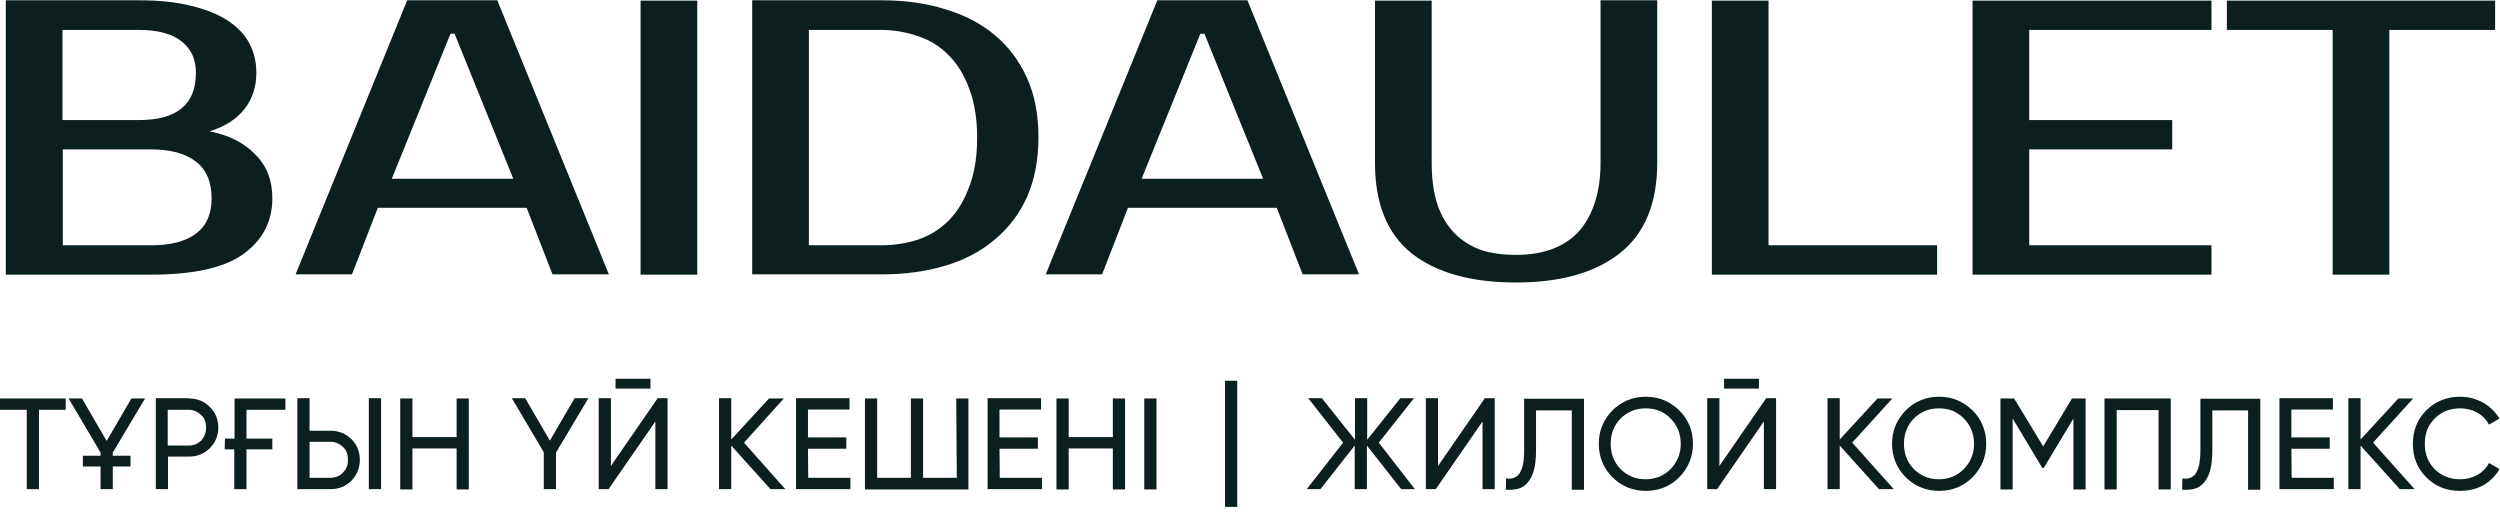 <svg width="298" height="61" viewBox="0 0 298 61" fill="none" xmlns="http://www.w3.org/2000/svg">
<path d="M0.694 0.035H16.561C18.952 0.035 21.03 0.243 22.763 0.693C24.529 1.109 25.985 1.698 27.162 2.46C28.306 3.222 29.172 4.123 29.726 5.162C30.28 6.236 30.557 7.379 30.557 8.661C30.557 10.324 30.107 11.744 29.172 12.957C28.236 14.169 26.851 15.07 24.98 15.659C27.301 16.109 29.137 17.045 30.453 18.43C31.805 19.782 32.463 21.514 32.463 23.627C32.463 26.433 31.285 28.65 28.964 30.313C26.677 31.942 23.005 32.738 17.982 32.738H0.694V0.035ZM7.485 17.807V29.239H17.982C20.303 29.239 22.104 28.789 23.352 27.854C24.599 26.918 25.222 25.532 25.222 23.662C25.222 21.687 24.599 20.197 23.352 19.262C22.104 18.292 20.303 17.807 17.982 17.807H7.485ZM16.596 14.308C21.1 14.308 23.352 12.437 23.352 8.696C23.352 7.033 22.763 5.786 21.619 4.919C20.511 4.019 18.813 3.568 16.561 3.568H7.45V14.308H16.596ZM46.702 21.306H61.183L54.184 4.019H53.7L46.702 21.306ZM59.277 0.035L72.58 32.704H65.859L62.776 24.77H45.039L41.955 32.704H35.234L48.538 0.035H59.277ZM83.112 32.738H76.357V0.069H83.112V32.738ZM105.076 0.035C107.882 0.035 110.411 0.381 112.698 1.109C114.984 1.801 116.959 2.806 118.587 4.192C120.25 5.578 121.497 7.275 122.433 9.319C123.334 11.329 123.784 13.684 123.784 16.352C123.784 19.02 123.334 21.41 122.433 23.454C121.532 25.463 120.25 27.161 118.587 28.547C116.959 29.932 115.019 30.972 112.698 31.665C110.411 32.357 107.882 32.704 105.076 32.704H89.66V0.035H105.076ZM96.415 3.568V29.239H105.042C106.635 29.239 108.09 28.997 109.476 28.547C110.862 28.061 112.074 27.299 113.114 26.26C114.153 25.186 114.95 23.87 115.539 22.241C116.162 20.613 116.474 18.673 116.474 16.421C116.474 14.169 116.162 12.195 115.539 10.601C114.95 8.973 114.153 7.656 113.114 6.617C112.074 5.543 110.862 4.781 109.476 4.33C108.09 3.845 106.635 3.568 105.042 3.568H96.415ZM136.082 21.306H150.564L143.566 4.019H143.081L136.082 21.306ZM148.693 0.035L161.996 32.704H155.275L152.192 24.77H134.454L131.371 32.704H124.65L137.953 0.035H148.693ZM180.704 30.383C182.228 30.383 183.614 30.175 184.826 29.759C186.074 29.309 187.113 28.685 188.014 27.784C188.88 26.884 189.538 25.74 190.023 24.389C190.508 23.003 190.785 21.341 190.785 19.401V0.035H197.541V19.401C197.541 24.181 196.086 27.784 193.141 30.14C190.196 32.496 186.039 33.674 180.704 33.674C175.334 33.674 171.177 32.496 168.232 30.175C165.322 27.819 163.901 24.216 163.901 19.435V0.069H170.657V19.435C170.657 21.375 170.9 23.038 171.35 24.424C171.835 25.81 172.528 26.918 173.394 27.819C174.26 28.685 175.299 29.343 176.512 29.794C177.794 30.209 179.179 30.383 180.704 30.383ZM230.903 29.239V32.738H204.054V0.069H210.809V29.239H230.903ZM241.885 3.568V14.308H258.929V17.807H241.885V29.239H263.606V32.738H235.129V0.069H263.606V3.568H241.885ZM297.419 3.568H284.808V32.738H278.053V3.568H265.443V0.069H297.419V3.568Z" fill="#0B1F1F"/>
<path d="M168.651 58.308H167.023L162.935 53.111V58.308H161.48V53.111L157.392 58.308H155.763L160.094 52.765L155.937 47.464H157.565L161.514 52.418V47.464H162.969V52.418L166.919 47.464H168.547L164.355 52.765L168.651 58.308Z" fill="#0B1F1F"/>
<path d="M176.717 58.308V50.236L171.139 58.308H169.961V47.464H171.416V55.536L176.994 47.464H178.172V58.308H176.717Z" fill="#0B1F1F"/>
<path d="M179.526 57.025C179.873 57.094 180.185 57.06 180.462 56.956C180.739 56.852 180.947 56.679 181.12 56.436C181.293 56.159 181.432 55.813 181.536 55.362C181.64 54.912 181.674 54.323 181.674 53.665V47.533H188.811V58.376H187.356V48.919H183.095V53.699C183.095 54.704 182.991 55.501 182.817 56.124C182.644 56.748 182.367 57.233 182.055 57.58C181.744 57.926 181.362 58.169 180.912 58.272C180.462 58.376 180.011 58.411 179.492 58.376L179.526 57.025Z" fill="#0B1F1F"/>
<path d="M190.575 52.902C190.575 51.343 191.129 50.027 192.203 48.918C193.277 47.844 194.628 47.29 196.187 47.29C197.746 47.29 199.063 47.844 200.171 48.918C201.245 49.992 201.8 51.343 201.8 52.902C201.8 54.461 201.245 55.778 200.171 56.886C199.098 57.96 197.746 58.514 196.187 58.514C194.628 58.514 193.277 57.96 192.203 56.886C191.129 55.812 190.575 54.461 190.575 52.902ZM200.345 52.902C200.345 51.69 199.929 50.685 199.132 49.888C198.335 49.057 197.365 48.676 196.153 48.676C194.975 48.676 193.97 49.091 193.173 49.888C192.377 50.72 191.996 51.69 191.996 52.902C191.996 54.08 192.377 55.085 193.173 55.916C193.97 56.713 194.975 57.129 196.153 57.129C197.331 57.129 198.335 56.713 199.132 55.916C199.929 55.085 200.345 54.115 200.345 52.902Z" fill="#0B1F1F"/>
<path d="M210.254 58.308V50.236L204.676 58.308H203.498V47.464H204.953V55.536L210.531 47.464H211.709V58.308H210.254ZM205.508 46.321V45.143H209.665V46.321H205.508Z" fill="#0B1F1F"/>
<path d="M225.74 58.308H223.974L219.297 53.111V58.308H217.842V47.464H219.297V52.384L223.8 47.499H225.567L220.786 52.765L225.74 58.308Z" fill="#0B1F1F"/>
<path d="M225.532 52.902C225.532 51.343 226.087 50.027 227.161 48.918C228.235 47.844 229.586 47.29 231.145 47.29C232.704 47.29 234.02 47.844 235.129 48.918C236.203 49.992 236.757 51.343 236.757 52.902C236.757 54.461 236.203 55.778 235.129 56.886C234.055 57.96 232.704 58.514 231.145 58.514C229.586 58.514 228.235 57.96 227.161 56.886C226.087 55.812 225.532 54.461 225.532 52.902ZM235.302 52.902C235.302 51.69 234.886 50.685 234.089 49.888C233.292 49.057 232.322 48.676 231.11 48.676C229.932 48.676 228.927 49.091 228.131 49.888C227.334 50.72 226.953 51.69 226.953 52.902C226.953 54.08 227.334 55.085 228.131 55.916C228.927 56.713 229.932 57.129 231.11 57.129C232.288 57.129 233.292 56.713 234.089 55.916C234.886 55.085 235.302 54.115 235.302 52.902Z" fill="#0B1F1F"/>
<path d="M248.606 47.498V58.341H247.151V49.888L243.617 55.777H243.444L239.91 49.888V58.341H238.455V47.498H240.084L243.548 53.214L246.978 47.498H248.606Z" fill="#0B1F1F"/>
<path d="M258.754 47.498V58.341H257.299V48.883H252.31V58.341H250.855V47.498H258.754Z" fill="#0B1F1F"/>
<path d="M260.142 57.025C260.488 57.094 260.8 57.06 261.077 56.956C261.355 56.852 261.562 56.679 261.736 56.436C261.909 56.159 262.047 55.813 262.151 55.362C262.221 54.912 262.29 54.323 262.29 53.665V47.533H269.427V58.376H267.972V48.919H263.71V53.699C263.71 54.704 263.606 55.501 263.433 56.124C263.26 56.748 262.983 57.233 262.671 57.58C262.359 57.926 261.978 58.169 261.528 58.272C261.077 58.376 260.627 58.411 260.107 58.376L260.142 57.025Z" fill="#0B1F1F"/>
<path d="M273.165 56.957H278.188V58.308H271.71V47.464H278.084V48.816H273.13V52.141H277.703V53.492H273.13L273.165 56.957Z" fill="#0B1F1F"/>
<path d="M287.823 58.308H286.056L281.379 53.111V58.308H279.924V47.464H281.379V52.384L285.883 47.499H287.649L282.869 52.765L287.823 58.308Z" fill="#0B1F1F"/>
<path d="M293.262 58.514C291.599 58.514 290.248 57.96 289.208 56.886C288.134 55.812 287.615 54.496 287.615 52.902C287.615 51.309 288.134 49.992 289.208 48.918C290.282 47.844 291.633 47.29 293.262 47.29C293.747 47.29 294.232 47.359 294.682 47.463C295.132 47.602 295.583 47.775 295.964 47.983C296.38 48.225 296.726 48.468 297.072 48.814C297.419 49.126 297.696 49.507 297.938 49.888L296.691 50.616C296.38 50.027 295.929 49.542 295.306 49.195C294.682 48.849 294.024 48.676 293.262 48.676C292.014 48.676 290.975 49.091 290.213 49.888C289.416 50.685 289.035 51.69 289.035 52.902C289.035 54.115 289.416 55.119 290.213 55.916C291.01 56.713 292.014 57.129 293.262 57.129C293.989 57.129 294.682 56.956 295.306 56.609C295.929 56.263 296.38 55.778 296.691 55.189L297.938 55.916C297.488 56.713 296.83 57.371 295.998 57.856C295.202 58.272 294.266 58.514 293.262 58.514Z" fill="#0B1F1F"/>
<path d="M7.83 47.498V48.849H4.643V58.306H3.188V48.849H0.001V47.498H7.83Z" fill="#0B1F1F"/>
<path d="M17.289 47.498L13.443 53.941V54.322H15.557V55.604H13.443V58.306H11.988V55.604H9.875V54.322H11.988V53.941L8.178 47.498H9.771L12.716 52.556L15.661 47.498H17.289Z" fill="#0B1F1F"/>
<path d="M22.521 47.499C23.526 47.499 24.357 47.845 25.015 48.504C25.674 49.162 26.02 49.993 26.02 50.963C26.02 51.933 25.674 52.765 25.015 53.423C24.357 54.081 23.526 54.428 22.521 54.428H20.027V58.308H18.572V47.464H22.521V47.499ZM22.486 53.111C23.075 53.111 23.56 52.903 23.976 52.522C24.357 52.107 24.565 51.587 24.565 50.998C24.565 50.686 24.53 50.409 24.427 50.132C24.323 49.855 24.184 49.647 23.976 49.474C23.803 49.3 23.56 49.127 23.318 49.023C23.075 48.919 22.798 48.85 22.486 48.85H19.992V53.111H22.486Z" fill="#0B1F1F"/>
<path d="M26.816 52.278H27.959V47.498H34.022V48.849H29.38V52.278H32.463V53.56H29.38V58.306H27.925V53.56H26.782L26.816 52.278Z" fill="#0B1F1F"/>
<path d="M35.444 58.308V47.464H36.899V51.344H39.393C40.398 51.344 41.23 51.691 41.888 52.349C42.546 53.007 42.892 53.839 42.892 54.809C42.892 55.779 42.546 56.61 41.888 57.303C41.23 57.961 40.398 58.308 39.393 58.308H35.444ZM36.899 56.957H39.393C39.705 56.957 39.982 56.888 40.225 56.783C40.467 56.68 40.71 56.541 40.883 56.333C41.056 56.16 41.23 55.917 41.333 55.675C41.437 55.398 41.472 55.121 41.472 54.809C41.472 54.497 41.437 54.22 41.333 53.943C41.23 53.666 41.091 53.458 40.883 53.285C40.71 53.111 40.467 52.938 40.225 52.834C39.982 52.73 39.705 52.661 39.393 52.661H36.899V56.957ZM43.966 58.308V47.464H45.421V58.308H43.966Z" fill="#0B1F1F"/>
<path d="M54.428 47.498H55.883V58.341H54.428V53.456H49.162V58.341H47.707V47.498H49.162V52.105H54.428V47.498Z" fill="#0B1F1F"/>
<path d="M70.119 47.499L66.274 53.943V58.308H64.819V53.908L61.008 47.464H62.601L65.546 52.522L68.491 47.464H70.119V47.499Z" fill="#0B1F1F"/>
<path d="M78.12 58.308V50.236L72.542 58.308H71.365V47.464H72.82V55.536L78.397 47.464H79.575V58.308H78.12ZM73.374 46.321V45.143H77.531V46.321H73.374Z" fill="#0B1F1F"/>
<path d="M93.607 58.308H91.84L87.163 53.111V58.308H85.708V47.464H87.163V52.384L91.667 47.499H93.433L88.687 52.765L93.607 58.308Z" fill="#0B1F1F"/>
<path d="M96.344 56.957H101.368V58.308H94.889V47.464H101.264V48.816H96.31V52.141H100.883V53.492H96.31L96.344 56.957Z" fill="#0B1F1F"/>
<path d="M113.982 47.498H115.437V58.341H103.103V47.498H104.558V56.955H108.577V47.498H110.032V56.955H114.051L113.982 47.498Z" fill="#0B1F1F"/>
<path d="M119.176 56.957H124.199V58.308H117.721V47.464H124.095V48.816H119.141V52.141H123.714V53.492H119.141L119.176 56.957Z" fill="#0B1F1F"/>
<path d="M132.651 47.498H134.107V58.341H132.651V53.456H127.386V58.341H125.931V47.498H127.386V52.105H132.651V47.498Z" fill="#0B1F1F"/>
<path d="M136.395 47.498H137.85V58.341H136.395V47.498Z" fill="#0B1F1F"/>
<path d="M147.48 45.384H146.025V60.419H147.48V45.384Z" fill="#0B1F1F"/>
</svg>
